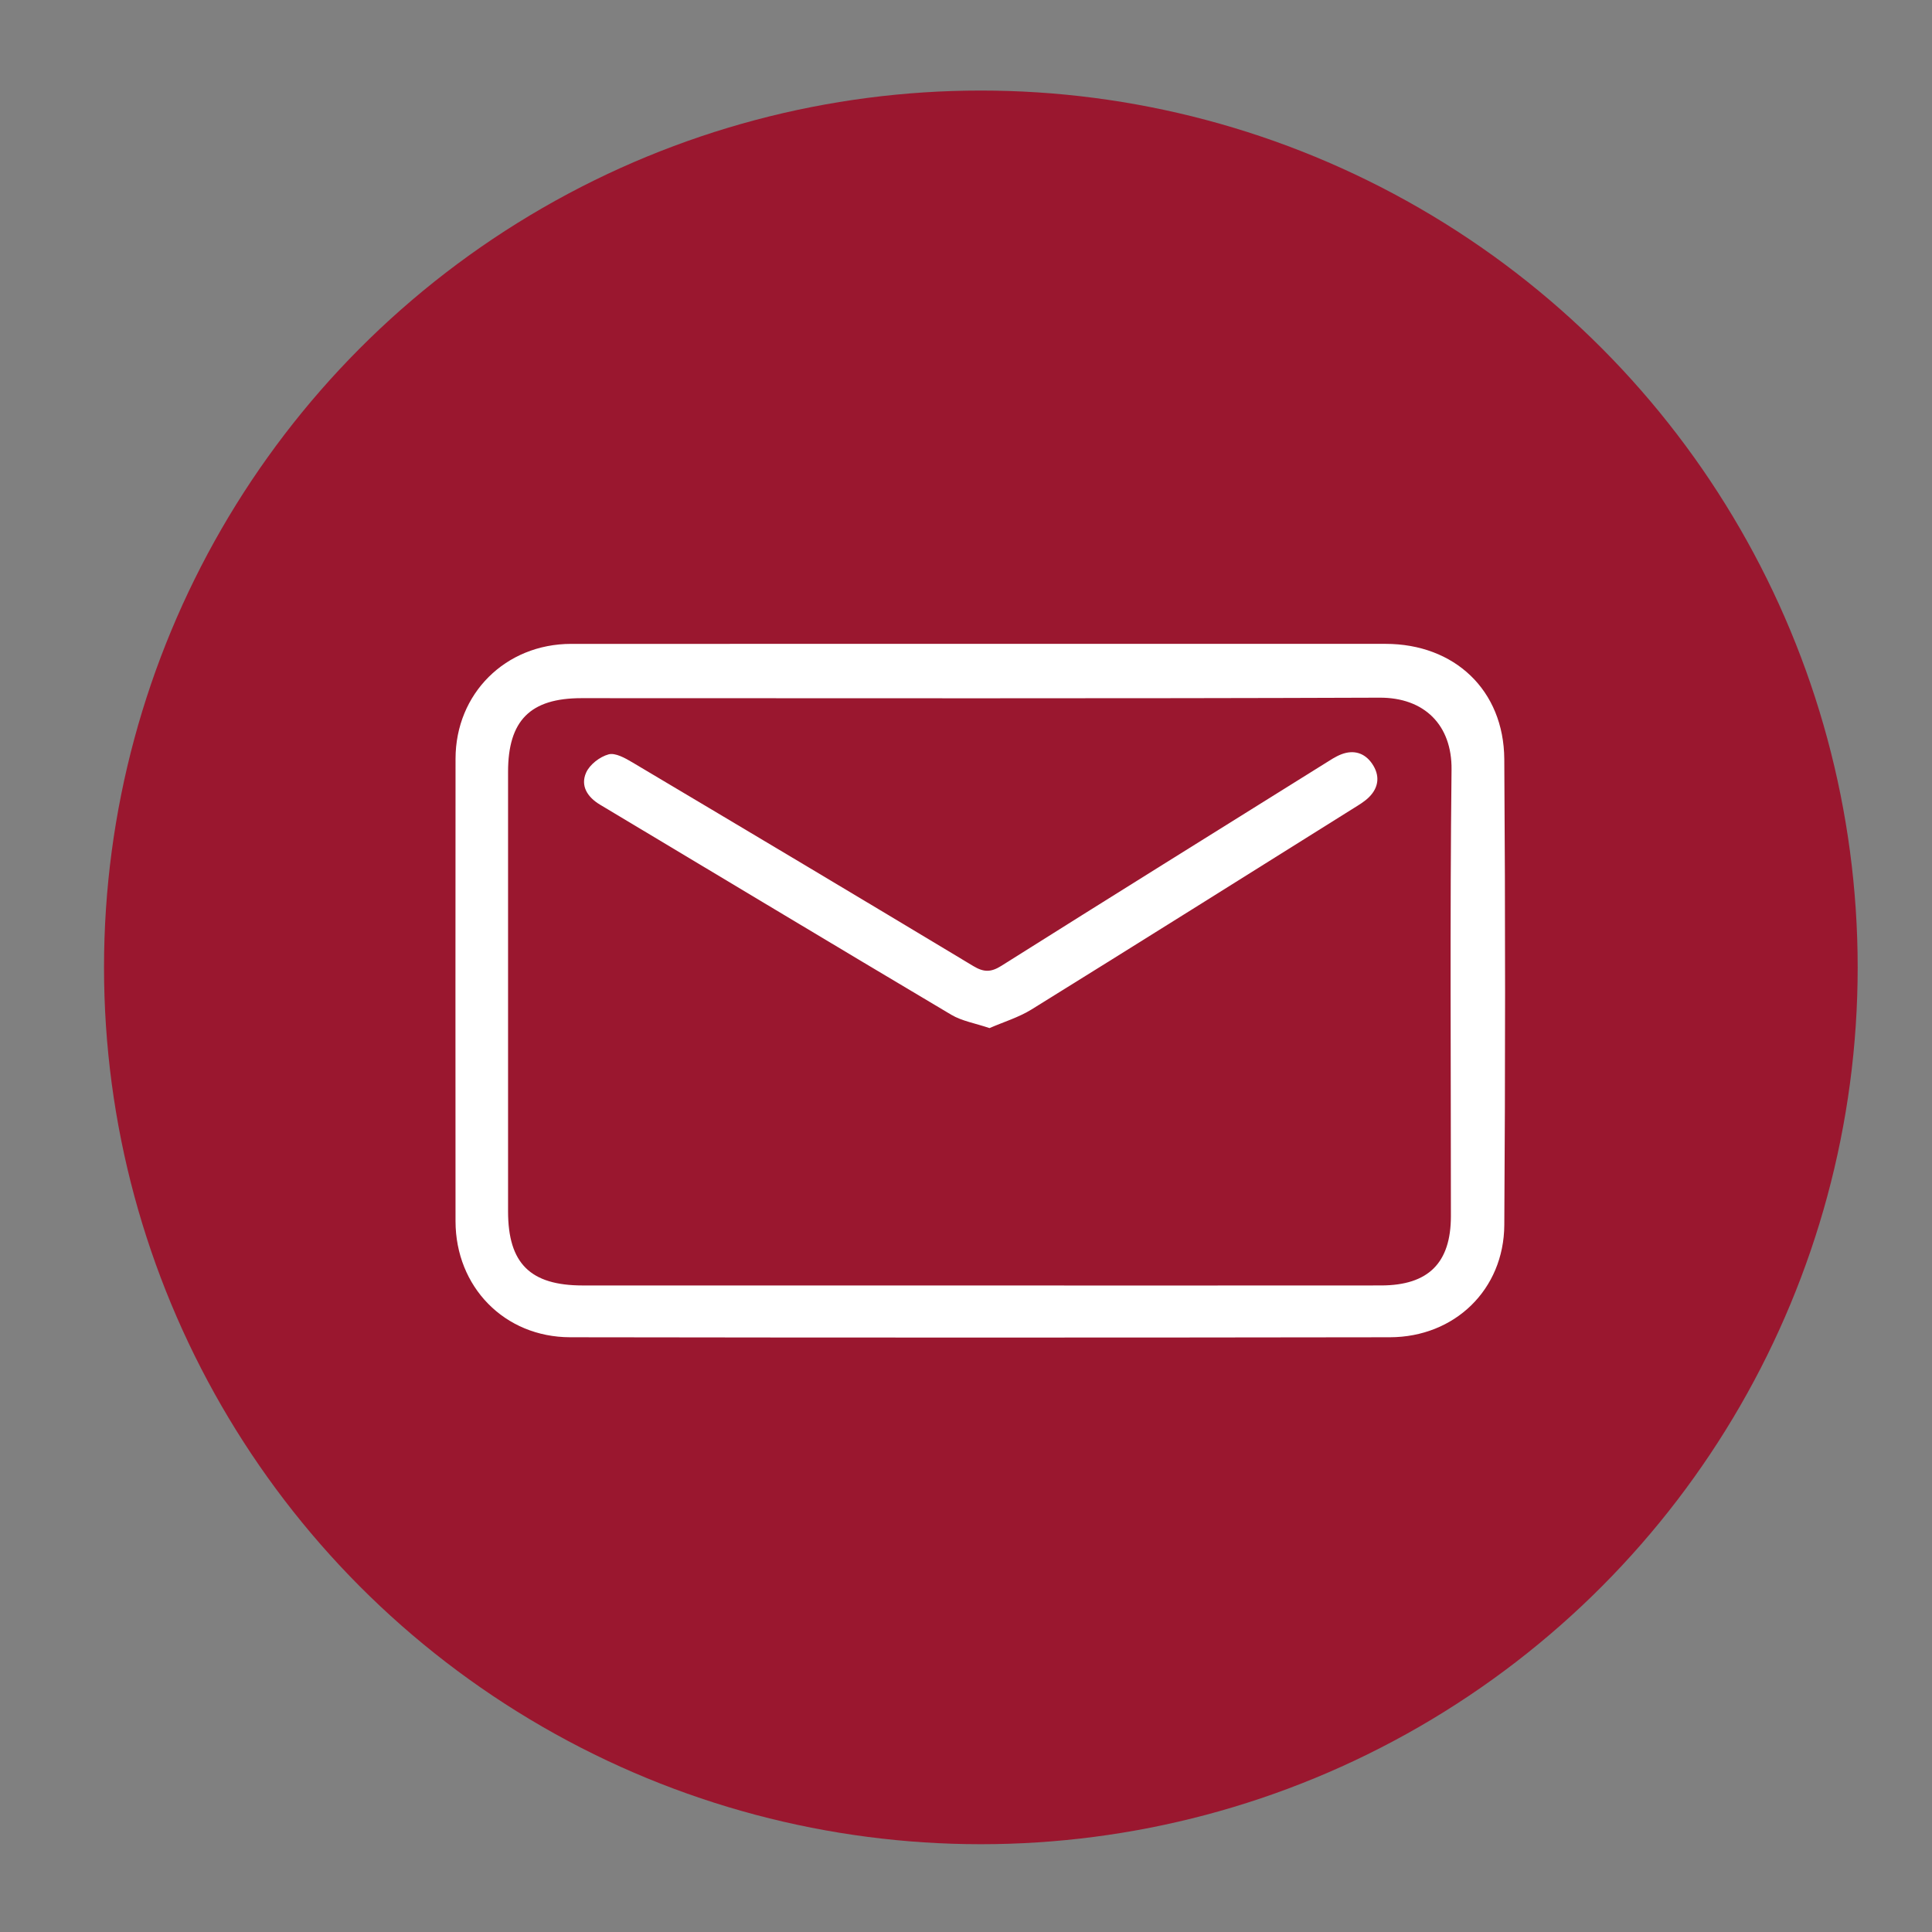 <?xml version="1.0" encoding="utf-8"?>
<!-- Generator: Adobe Illustrator 16.0.0, SVG Export Plug-In . SVG Version: 6.00 Build 0)  -->
<!DOCTYPE svg PUBLIC "-//W3C//DTD SVG 1.1//EN" "http://www.w3.org/Graphics/SVG/1.1/DTD/svg11.dtd">
<svg version="1.1" id="Capa_1" xmlns="http://www.w3.org/2000/svg" xmlns:xlink="http://www.w3.org/1999/xlink" x="0px" y="0px"
	 width="130px" height="130px" viewBox="0 0 130 130" enable-background="new 0 0 130 130" xml:space="preserve">
<rect x="0" y="0" width="130" height="130" fill="#808080" stroke="none"/>
<g>
	<circle fill="#9A172F" cx="65.999" cy="65.093" r="59"/>
	<g>
		<path fill-rule="evenodd" clip-rule="evenodd" fill="#FFFFFF" d="M65.886,43.324c9.115,0,18.229-0.001,27.342,0
			c4.635,0,7.959,3.11,7.992,7.754c0.074,10.448,0.069,20.898,0.001,31.347c-0.026,4.348-3.34,7.549-7.701,7.556
			c-18.384,0.028-36.77,0.028-55.153,0c-4.429-0.007-7.712-3.396-7.716-7.81c-0.006-10.371-0.007-20.742,0.001-31.111
			c0.002-4.391,3.365-7.731,7.777-7.735C47.581,43.321,56.734,43.324,65.886,43.324z M65.954,86.498
			c8.991,0,17.982,0.005,26.973-0.003c3.189-0.003,4.701-1.517,4.701-4.668c0.002-10.013-0.069-20.026,0.043-30.038
			c0.035-3.012-1.838-4.855-4.834-4.844c-17.903,0.067-35.809,0.032-53.714,0.033c-3.44,0.001-4.936,1.501-4.937,4.959
			c-0.001,9.855-0.001,19.71,0,29.566c0,3.51,1.493,4.992,5.028,4.993C48.126,86.5,57.04,86.498,65.954,86.498z"/>
		<path fill-rule="evenodd" clip-rule="evenodd" fill="#FFFFFF" d="M66.582,69.178c-0.966-0.328-1.853-0.471-2.57-0.896
			c-7.894-4.689-15.76-9.425-23.638-14.138c-0.853-0.51-1.328-1.27-0.937-2.152c0.24-0.546,0.923-1.072,1.512-1.232
			c0.454-0.124,1.117,0.25,1.605,0.54c7.655,4.549,15.305,9.111,22.936,13.703c0.696,0.42,1.183,0.43,1.882-0.01
			c7.238-4.559,14.5-9.08,21.756-13.608c0.366-0.228,0.729-0.477,1.128-0.63c0.834-0.32,1.573-0.095,2.071,0.633
			c0.528,0.771,0.469,1.572-0.204,2.246c-0.301,0.301-0.683,0.525-1.048,0.753c-7.217,4.52-14.426,9.048-21.661,13.535
			C68.538,68.463,67.517,68.771,66.582,69.178z"/>
	</g>
</g>
</svg>
